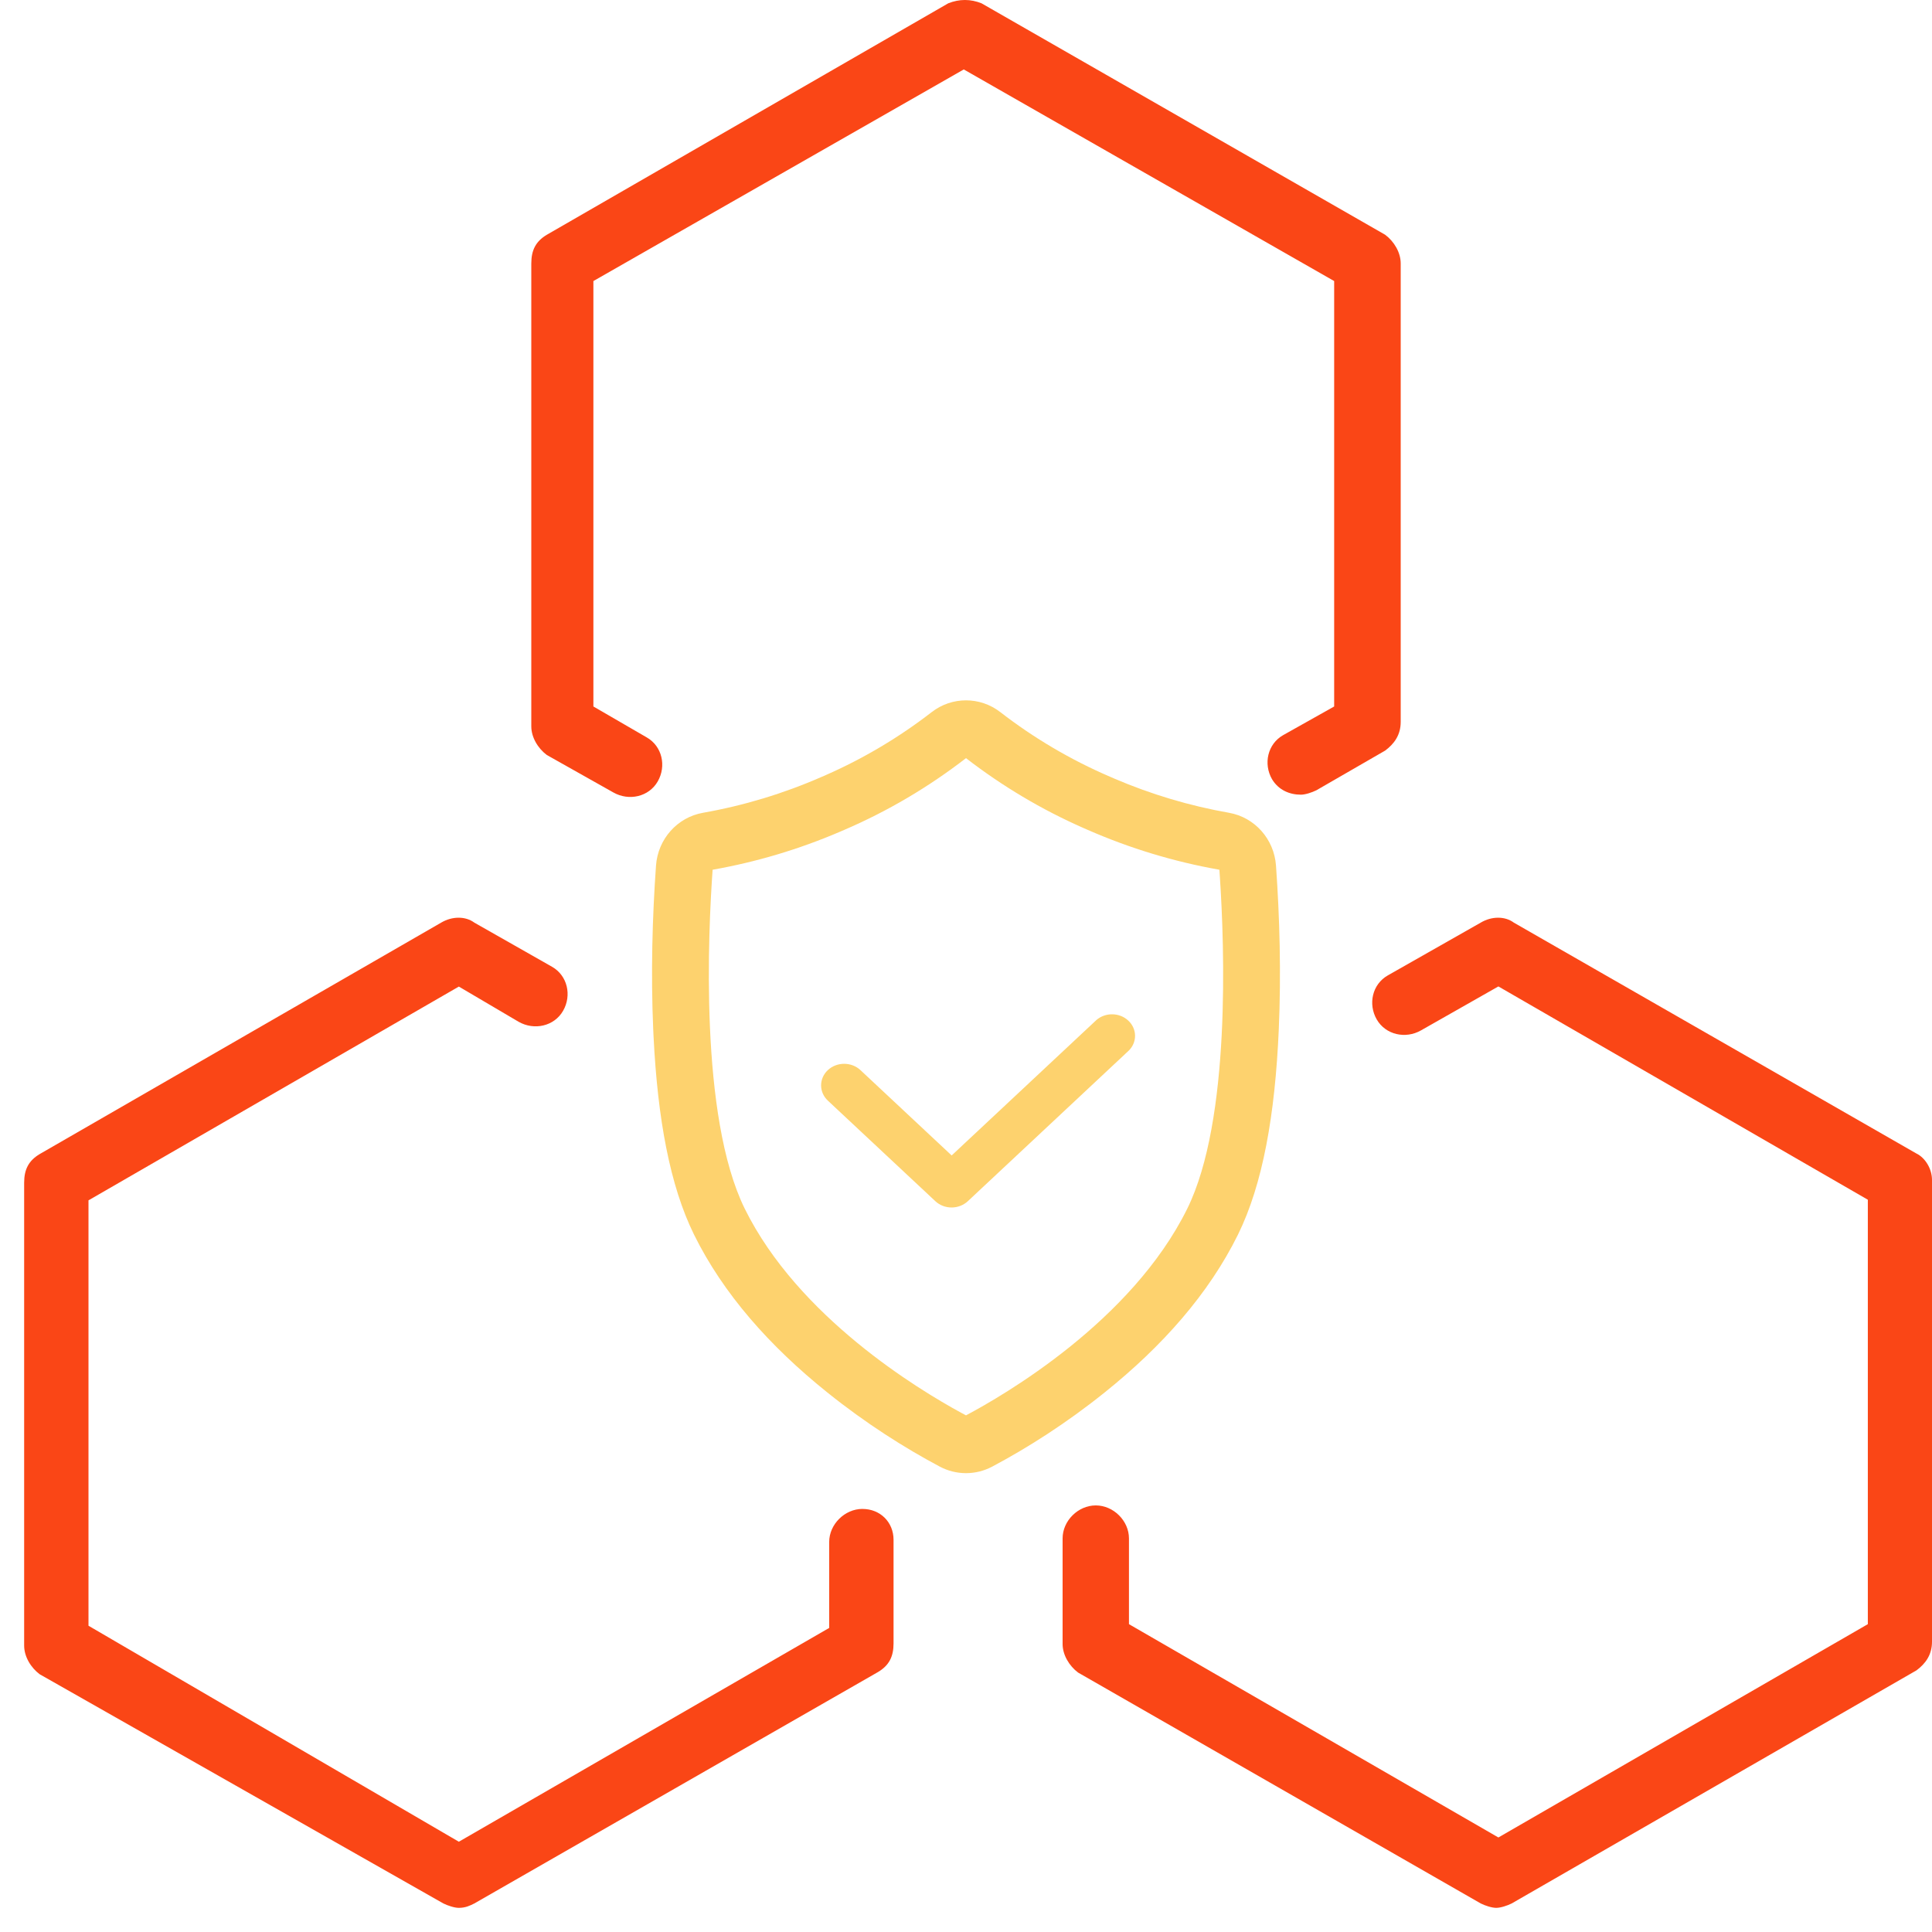 <svg xmlns="http://www.w3.org/2000/svg" width="80" height="80" viewBox="0 0 80 80"><g fill="none" transform="translate(1)"><path fill="#FA4616" d="M24.398 32.814C25.041 33.179 25.867 32.997 26.235 32.358 26.602 31.719 26.419 30.897 25.776 30.532L23.571 29.254 23.571 11.638 38.908 2.875 54.245 11.638 54.245 29.254 52.132 30.441C51.489 30.806 51.305 31.628 51.673 32.267 51.949 32.723 52.408 32.906 52.867 32.906 53.051 32.906 53.326 32.814 53.51 32.723L56.357 31.08C56.724 30.806 57 30.441 57 29.893L57 10.908C57 10.452 56.724 9.995 56.357 9.721L39.643.137C39.184-.046 38.725-.046 38.265.137L21.643 9.721C21.184 9.995 21 10.36 21 10.908L21 30.077C21 30.533 21.276 30.989 21.643 31.263L24.398 32.814ZM34.713 62.481C33.978 62.481 33.335 63.12 33.335 63.85L33.335 67.409 18 76.262 2.664 67.318 2.664 49.704 18 40.852 20.479 42.312C21.122 42.677 21.949 42.495 22.316 41.856 22.683 41.217 22.5 40.396 21.857 40.031L18.643 38.205C18.276 37.932 17.725 37.932 17.266 38.205L.643 47.788C.184 48.062 0 48.427 0 48.974L0 68.14C0 68.596.276 69.053.643 69.327L17.357 78.817C17.541 78.908 17.816 79 18 79 18.276 79 18.459 78.909 18.643 78.817L35.357 69.235C35.816 68.961 36 68.596 36 68.048L36 63.759C35.999 63.029 35.449 62.482 34.714 62.482L34.713 62.481ZM78.357 47.766 61.686 38.205C61.32 37.932 60.77 37.932 60.312 38.205L56.465 40.39C55.824 40.755 55.64 41.574 56.007 42.212 56.374 42.849 57.198 43.032 57.839 42.667L61.045 40.846 76.343 49.678 76.343 67.253 61.045 76.086 45.748 67.253 45.748 63.702C45.748 62.973 45.106 62.336 44.374 62.336 43.641 62.336 43 62.973 43 63.702L43 68.073C43 68.528 43.275 68.983 43.641 69.257L60.314 78.818C60.497 78.909 60.772 79 60.955 79 61.139 79 61.413 78.909 61.596 78.818L78.359 69.165C78.725 68.892 79 68.528 79 67.981L79 48.858C79 48.403 78.725 47.948 78.359 47.766L78.357 47.766Z"/><path fill="#FDD26E" d="M37.578,29.488 C36.23,30.531 34.762,31.404 33.207,32.089 L33.025,32.168 C31.449,32.858 29.798,33.358 28.107,33.656 C27.044,33.844 26.243,34.744 26.164,35.84 C26.012,37.974 25.947,40.305 26.049,42.641 L26.064,42.953 C26.233,46.318 26.737,49.09 27.737,51.12 C28.945,53.568 30.86,55.733 33.252,57.654 C34.852,58.939 36.458,59.955 37.912,60.728 C38.594,61.091 39.406,61.091 40.088,60.728 C41.542,59.955 43.148,58.939 44.747,57.654 C47.14,55.734 49.055,53.568 50.262,51.123 C51.293,49.03 51.797,46.15 51.951,42.643 C52.053,40.306 51.988,37.974 51.836,35.84 C51.757,34.744 50.956,33.844 49.893,33.656 C48.262,33.369 46.669,32.894 45.144,32.241 L44.96,32.161 C43.343,31.466 41.818,30.568 40.422,29.488 C39.582,28.837 38.418,28.837 37.578,29.488 Z M39,31.393 C40.503,32.555 42.139,33.528 43.872,34.29 L44.046,34.366 C45.791,35.13 47.619,35.683 49.492,36.014 L49.514,36.339 C49.698,39.136 49.976,46.369 48.162,50.049 C45.852,54.727 40.54,57.789 39,58.607 L38.798,58.499 C37.04,57.541 32.055,54.54 29.838,50.049 C27.949,46.21 28.329,38.527 28.508,36.014 C30.316,35.695 32.083,35.168 33.773,34.444 L33.954,34.366 C35.752,33.593 37.447,32.594 39,31.393 Z"/><path fill="#FDD26E" d="M44.405,42.232 L38.406,47.845 L34.629,44.311 C34.257,43.963 33.652,43.963 33.279,44.311 C32.907,44.66 32.907,45.225 33.279,45.574 L37.729,49.737 L37.729,49.737 C37.908,49.906 38.151,50 38.406,50 C38.658,49.999 38.9,49.904 39.078,49.737 L45.754,43.49 C46.095,43.137 46.08,42.596 45.719,42.26 C45.359,41.924 44.781,41.912 44.405,42.232 L44.405,42.232 Z"/></g></svg>